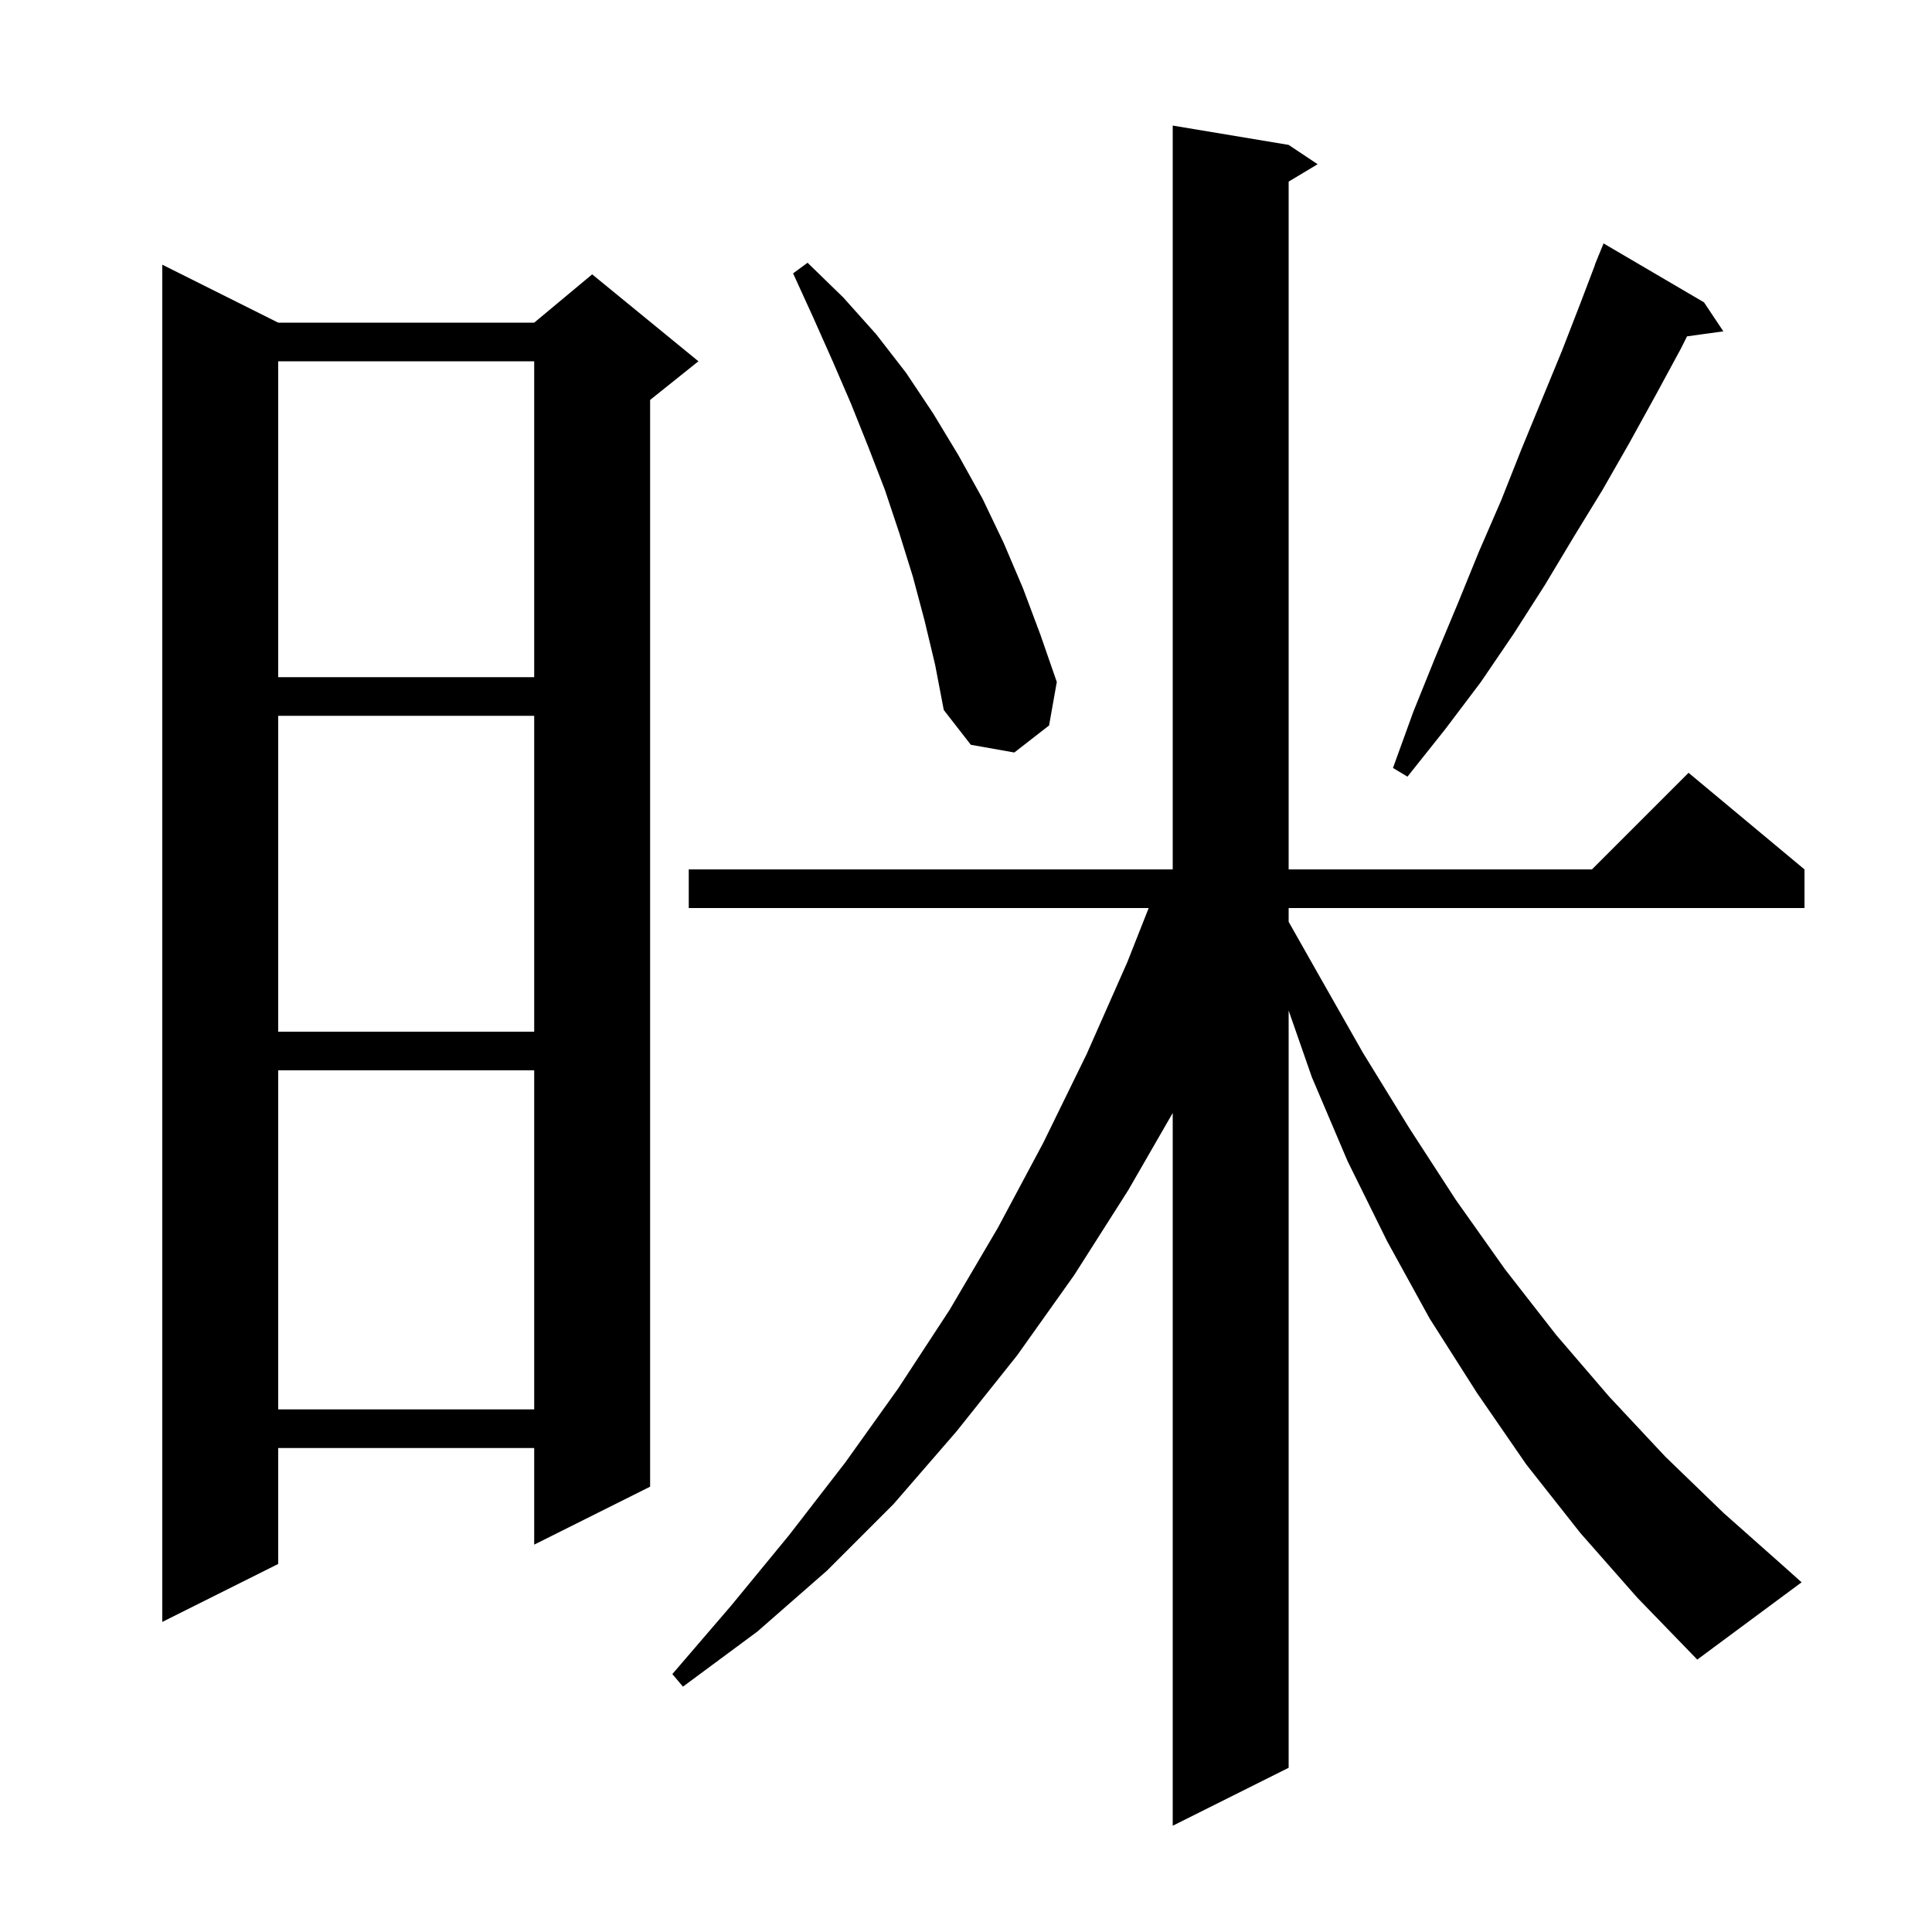 <svg xmlns="http://www.w3.org/2000/svg" xmlns:xlink="http://www.w3.org/1999/xlink" version="1.1" baseProfile="full" viewBox="0 0 200 200" width="200" height="200">
<g fill="black">
<path d="M 163.6 158.7 L 158.0 151.6 L 152.9 144.2 L 148.0 136.5 L 143.6 128.5 L 139.5 120.2 L 135.8 111.5 L 133.4 104.61 L 133.4 183.0 L 121.4 189.0 L 121.4 115.215 L 116.8 123.2 L 111.2 132.0 L 105.3 140.3 L 99.0 148.2 L 92.5 155.7 L 85.6 162.6 L 78.4 168.9 L 70.7 174.6 L 69.6 173.3 L 75.7 166.2 L 81.7 158.9 L 87.5 151.4 L 93.0 143.7 L 98.3 135.6 L 103.3 127.1 L 108.0 118.3 L 112.5 109.1 L 116.7 99.6 L 118.911 94.0 L 71.3 94.0 L 71.3 90.0 L 121.4 90.0 L 121.4 13.0 L 133.4 15.0 L 136.4 17.0 L 133.4 18.8 L 133.4 90.0 L 164.8 90.0 L 174.8 80.0 L 186.8 90.0 L 186.8 94.0 L 133.4 94.0 L 133.4 95.426 L 136.5 100.9 L 141.1 109.0 L 145.9 116.8 L 150.7 124.2 L 155.8 131.4 L 161.1 138.2 L 166.6 144.6 L 172.4 150.8 L 178.4 156.6 L 184.6 162.1 L 186.5 163.8 L 175.7 171.8 L 169.5 165.4 Z M 28.8 33.4 L 55.3 33.4 L 61.3 28.4 L 72.3 37.4 L 67.3 41.4 L 67.3 153.9 L 55.3 159.9 L 55.3 149.9 L 28.8 149.9 L 28.8 161.9 L 16.8 167.9 L 16.8 27.4 Z M 28.8 110.8 L 28.8 145.9 L 55.3 145.9 L 55.3 110.8 Z M 28.8 74.1 L 28.8 106.8 L 55.3 106.8 L 55.3 74.1 Z M 176.4 31.3 L 178.4 34.3 L 174.641 34.819 L 174.0 36.1 L 171.4 40.9 L 168.7 45.8 L 165.9 50.7 L 162.9 55.6 L 159.9 60.6 L 156.7 65.6 L 153.3 70.6 L 149.6 75.5 L 145.7 80.4 L 144.2 79.5 L 146.3 73.7 L 148.6 68.0 L 150.9 62.5 L 153.1 57.1 L 155.4 51.8 L 157.5 46.5 L 161.7 36.3 L 163.6 31.4 L 165.118 27.406 L 165.1 27.4 L 165.381 26.712 L 165.5 26.4 L 165.508 26.403 L 166.0 25.2 Z M 95.7 64.2 L 94.5 59.7 L 93.1 55.2 L 91.6 50.7 L 89.9 46.3 L 88.1 41.8 L 86.2 37.4 L 84.2 32.9 L 82.1 28.3 L 83.6 27.2 L 87.3 30.8 L 90.7 34.6 L 93.8 38.6 L 96.6 42.8 L 99.2 47.1 L 101.7 51.6 L 103.9 56.2 L 105.9 60.9 L 107.7 65.7 L 109.4 70.6 L 108.6 75.1 L 105.0 77.9 L 100.5 77.1 L 97.7 73.5 L 96.8 68.8 Z M 28.8 37.4 L 28.8 70.1 L 55.3 70.1 L 55.3 37.4 Z " />
</g>
</svg>
